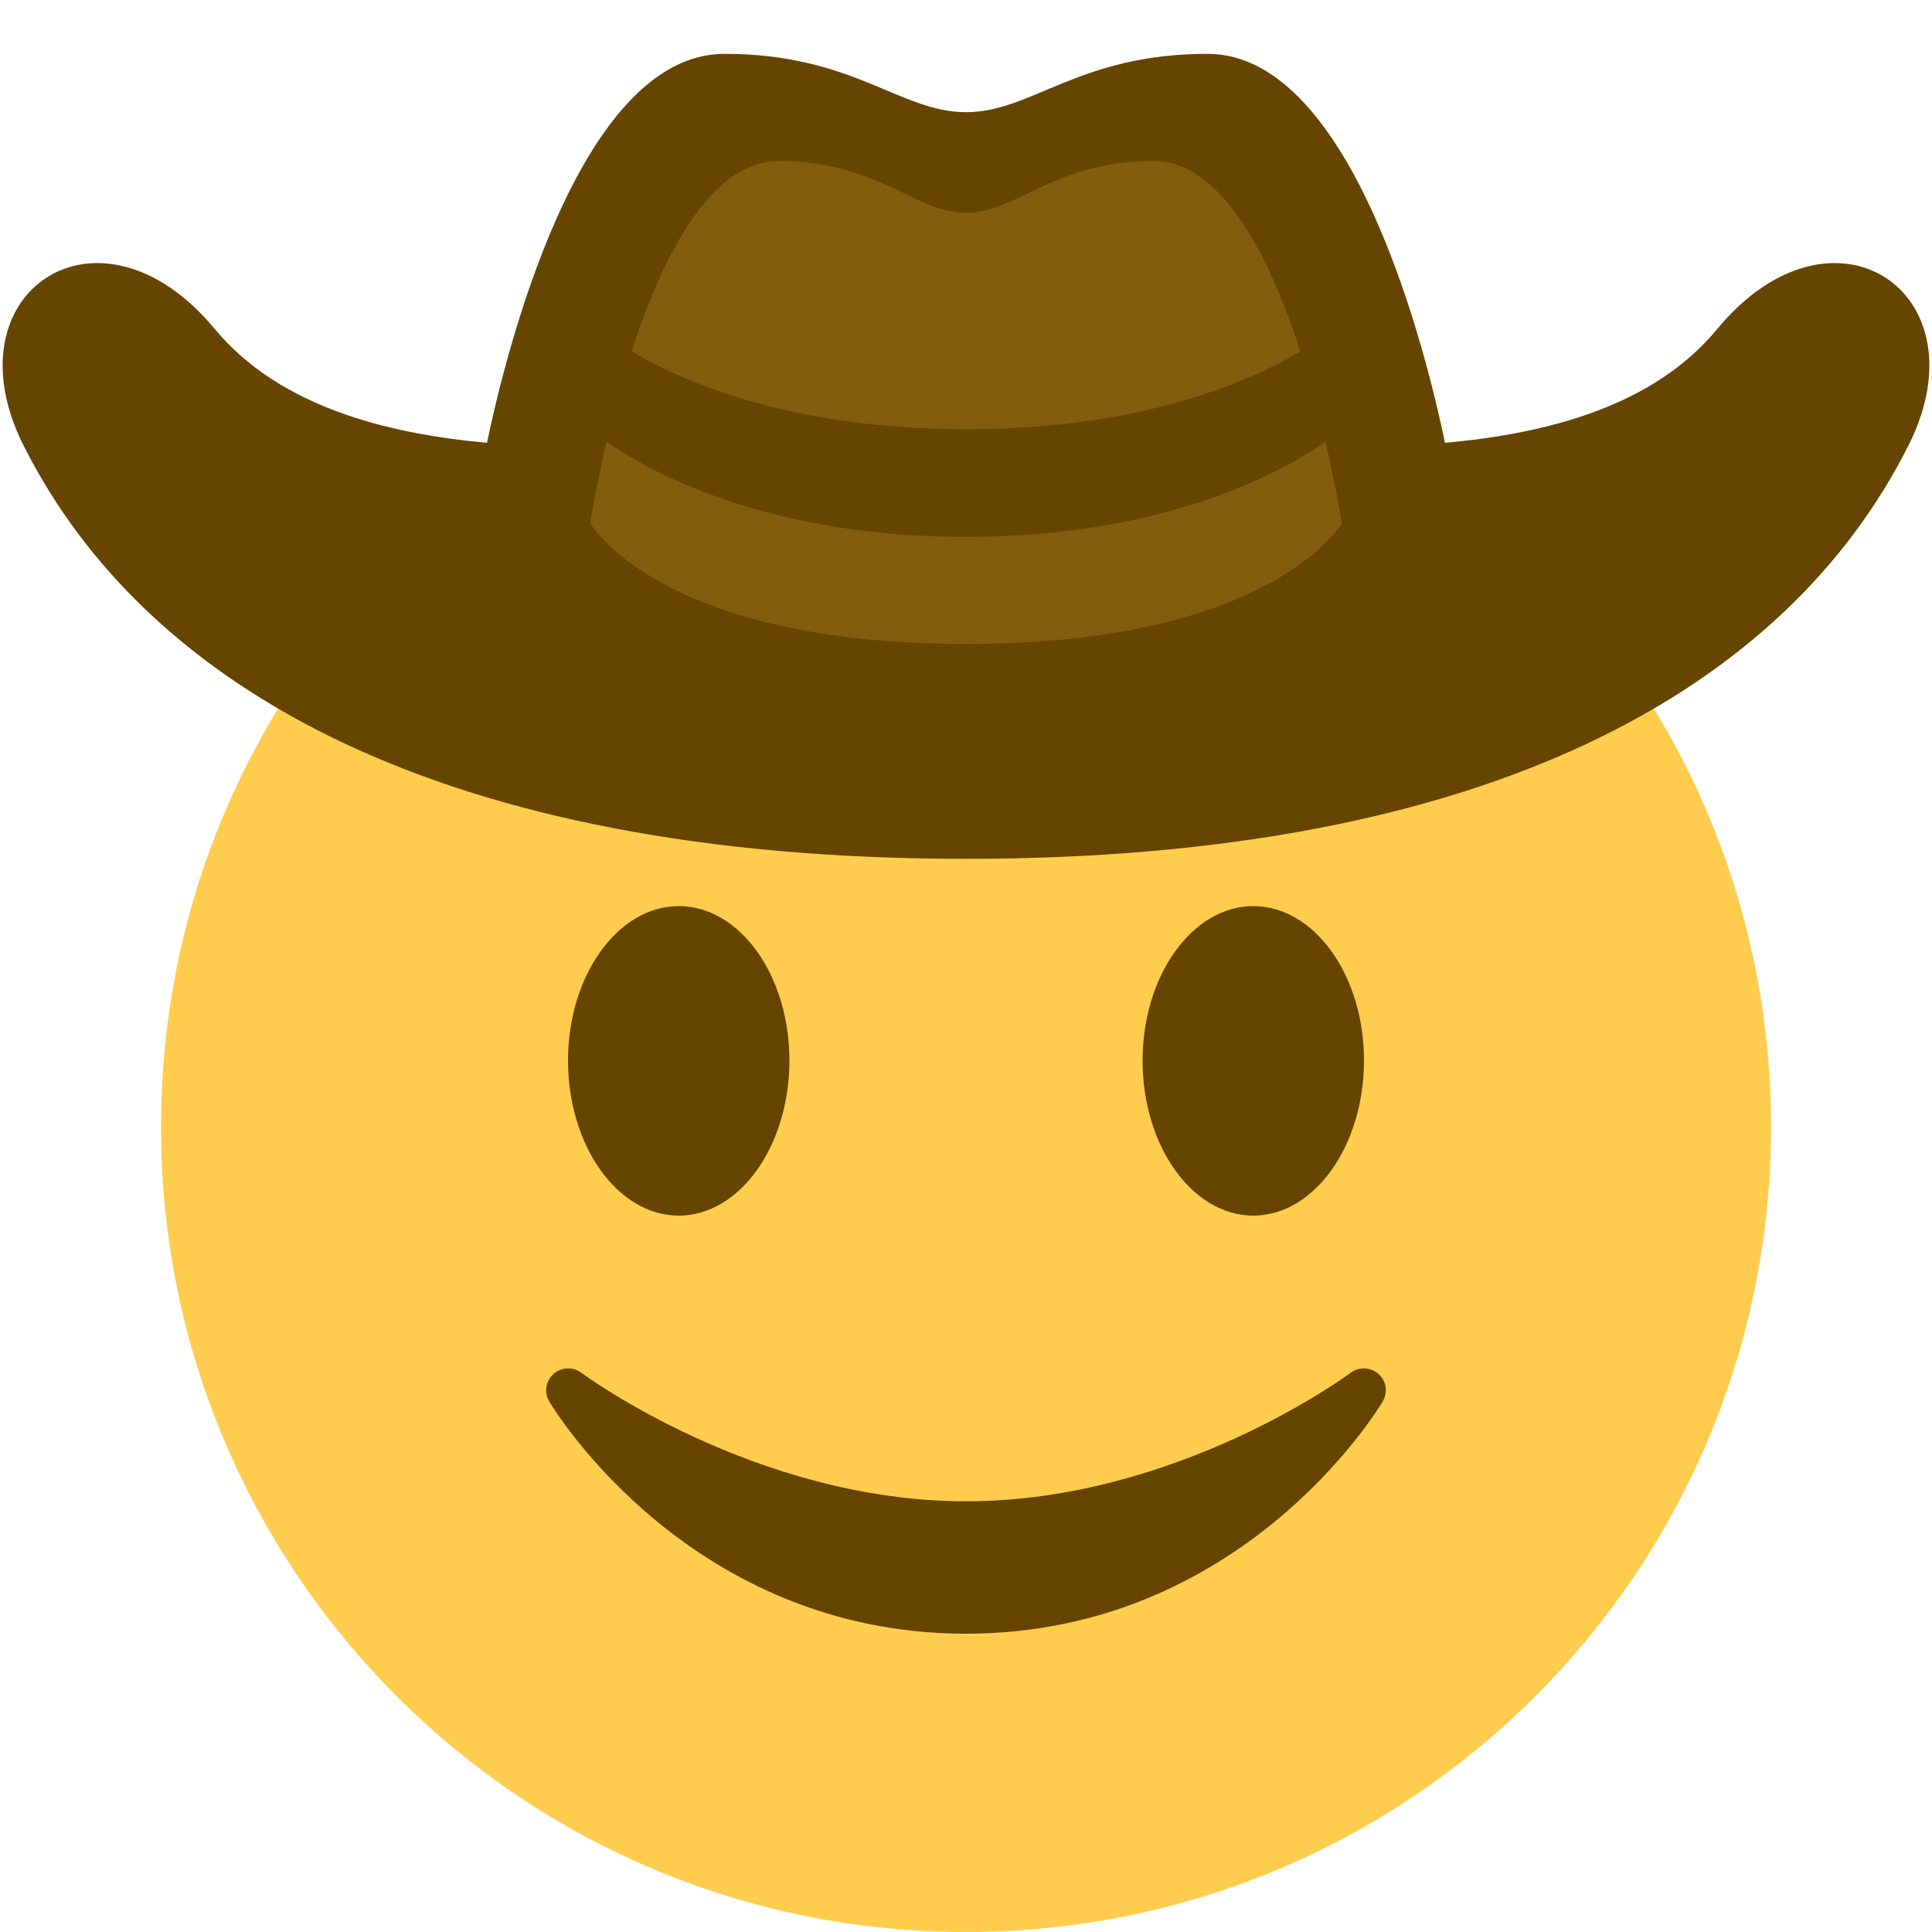 <?xml version="1.0" encoding="UTF-8"?>
<svg xmlns="http://www.w3.org/2000/svg" xmlns:xlink="http://www.w3.org/1999/xlink" width="15pt" height="15pt" viewBox="0 0 15 15" version="1.1">
<g id="surface1">
<path style=" stroke:none;fill-rule:nonzero;fill:rgb(100%,80%,30.196%);fill-opacity:1;" d="M 13.75 8.75 C 13.75 12.203 10.953 15 7.5 15 C 4.047 15 1.25 12.203 1.25 8.75 C 1.25 5.297 4.047 2.5 7.5 2.5 C 10.953 2.5 13.75 5.297 13.75 8.75 "/>
<path style=" stroke:none;fill-rule:nonzero;fill:rgb(40%,27.059%,0%);fill-opacity:1;" d="M 10.703 10.668 C 10.641 10.613 10.551 10.609 10.484 10.66 C 10.473 10.668 9.141 11.656 7.5 11.656 C 5.863 11.656 4.527 10.668 4.516 10.66 C 4.449 10.609 4.359 10.613 4.297 10.668 C 4.234 10.723 4.223 10.816 4.266 10.883 C 4.309 10.957 5.367 12.684 7.5 12.684 C 9.633 12.684 10.691 10.957 10.734 10.883 C 10.777 10.812 10.766 10.723 10.703 10.668 Z M 6.129 8.234 C 6.129 8.898 5.742 9.438 5.27 9.438 C 4.797 9.438 4.41 8.898 4.41 8.234 C 4.41 7.574 4.797 7.035 5.27 7.035 C 5.742 7.035 6.129 7.57 6.129 8.234 Z M 10.59 8.234 C 10.59 8.898 10.203 9.438 9.73 9.438 C 9.258 9.438 8.871 8.898 8.871 8.234 C 8.871 7.574 9.258 7.035 9.73 7.035 C 10.203 7.035 10.59 7.57 10.59 8.234 Z M 13.332 2.555 C 12.836 3.156 12.008 3.367 11.219 3.438 C 11.086 2.797 10.516 0.418 9.375 0.418 C 8.375 0.418 8.012 0.871 7.5 0.871 C 6.988 0.871 6.625 0.418 5.625 0.418 C 4.484 0.418 3.914 2.797 3.781 3.438 C 2.992 3.367 2.164 3.152 1.668 2.555 C 0.77 1.469 -0.418 2.27 0.184 3.461 C 1.133 5.344 3.43 6.668 7.5 6.668 C 11.57 6.668 13.867 5.344 14.816 3.461 C 15.418 2.27 14.23 1.469 13.332 2.555 Z M 13.332 2.555 "/>
<path style=" stroke:none;fill-rule:nonzero;fill:rgb(50.98%,36.471%,5.49%);fill-opacity:1;" d="M 8.957 1.25 C 8.18 1.25 7.898 1.652 7.5 1.652 C 7.102 1.652 6.82 1.25 6.043 1.25 C 5.016 1.25 4.582 4.062 4.582 4.062 C 4.582 4.062 5.117 5 7.5 5 C 9.883 5 10.418 4.062 10.418 4.062 C 10.418 4.062 9.984 1.25 8.957 1.25 Z M 8.957 1.25 "/>
<path style=" stroke:none;fill-rule:nonzero;fill:rgb(40%,27.059%,0%);fill-opacity:1;" d="M 4.582 2.5 C 4.582 2.5 5.449 3.332 7.5 3.332 C 9.555 3.332 10.418 2.5 10.418 2.5 L 10.418 3.332 C 10.418 3.332 9.492 4.168 7.5 4.168 C 5.508 4.168 4.582 3.332 4.582 3.332 Z M 4.582 2.5 "/>
</g>
</svg>
